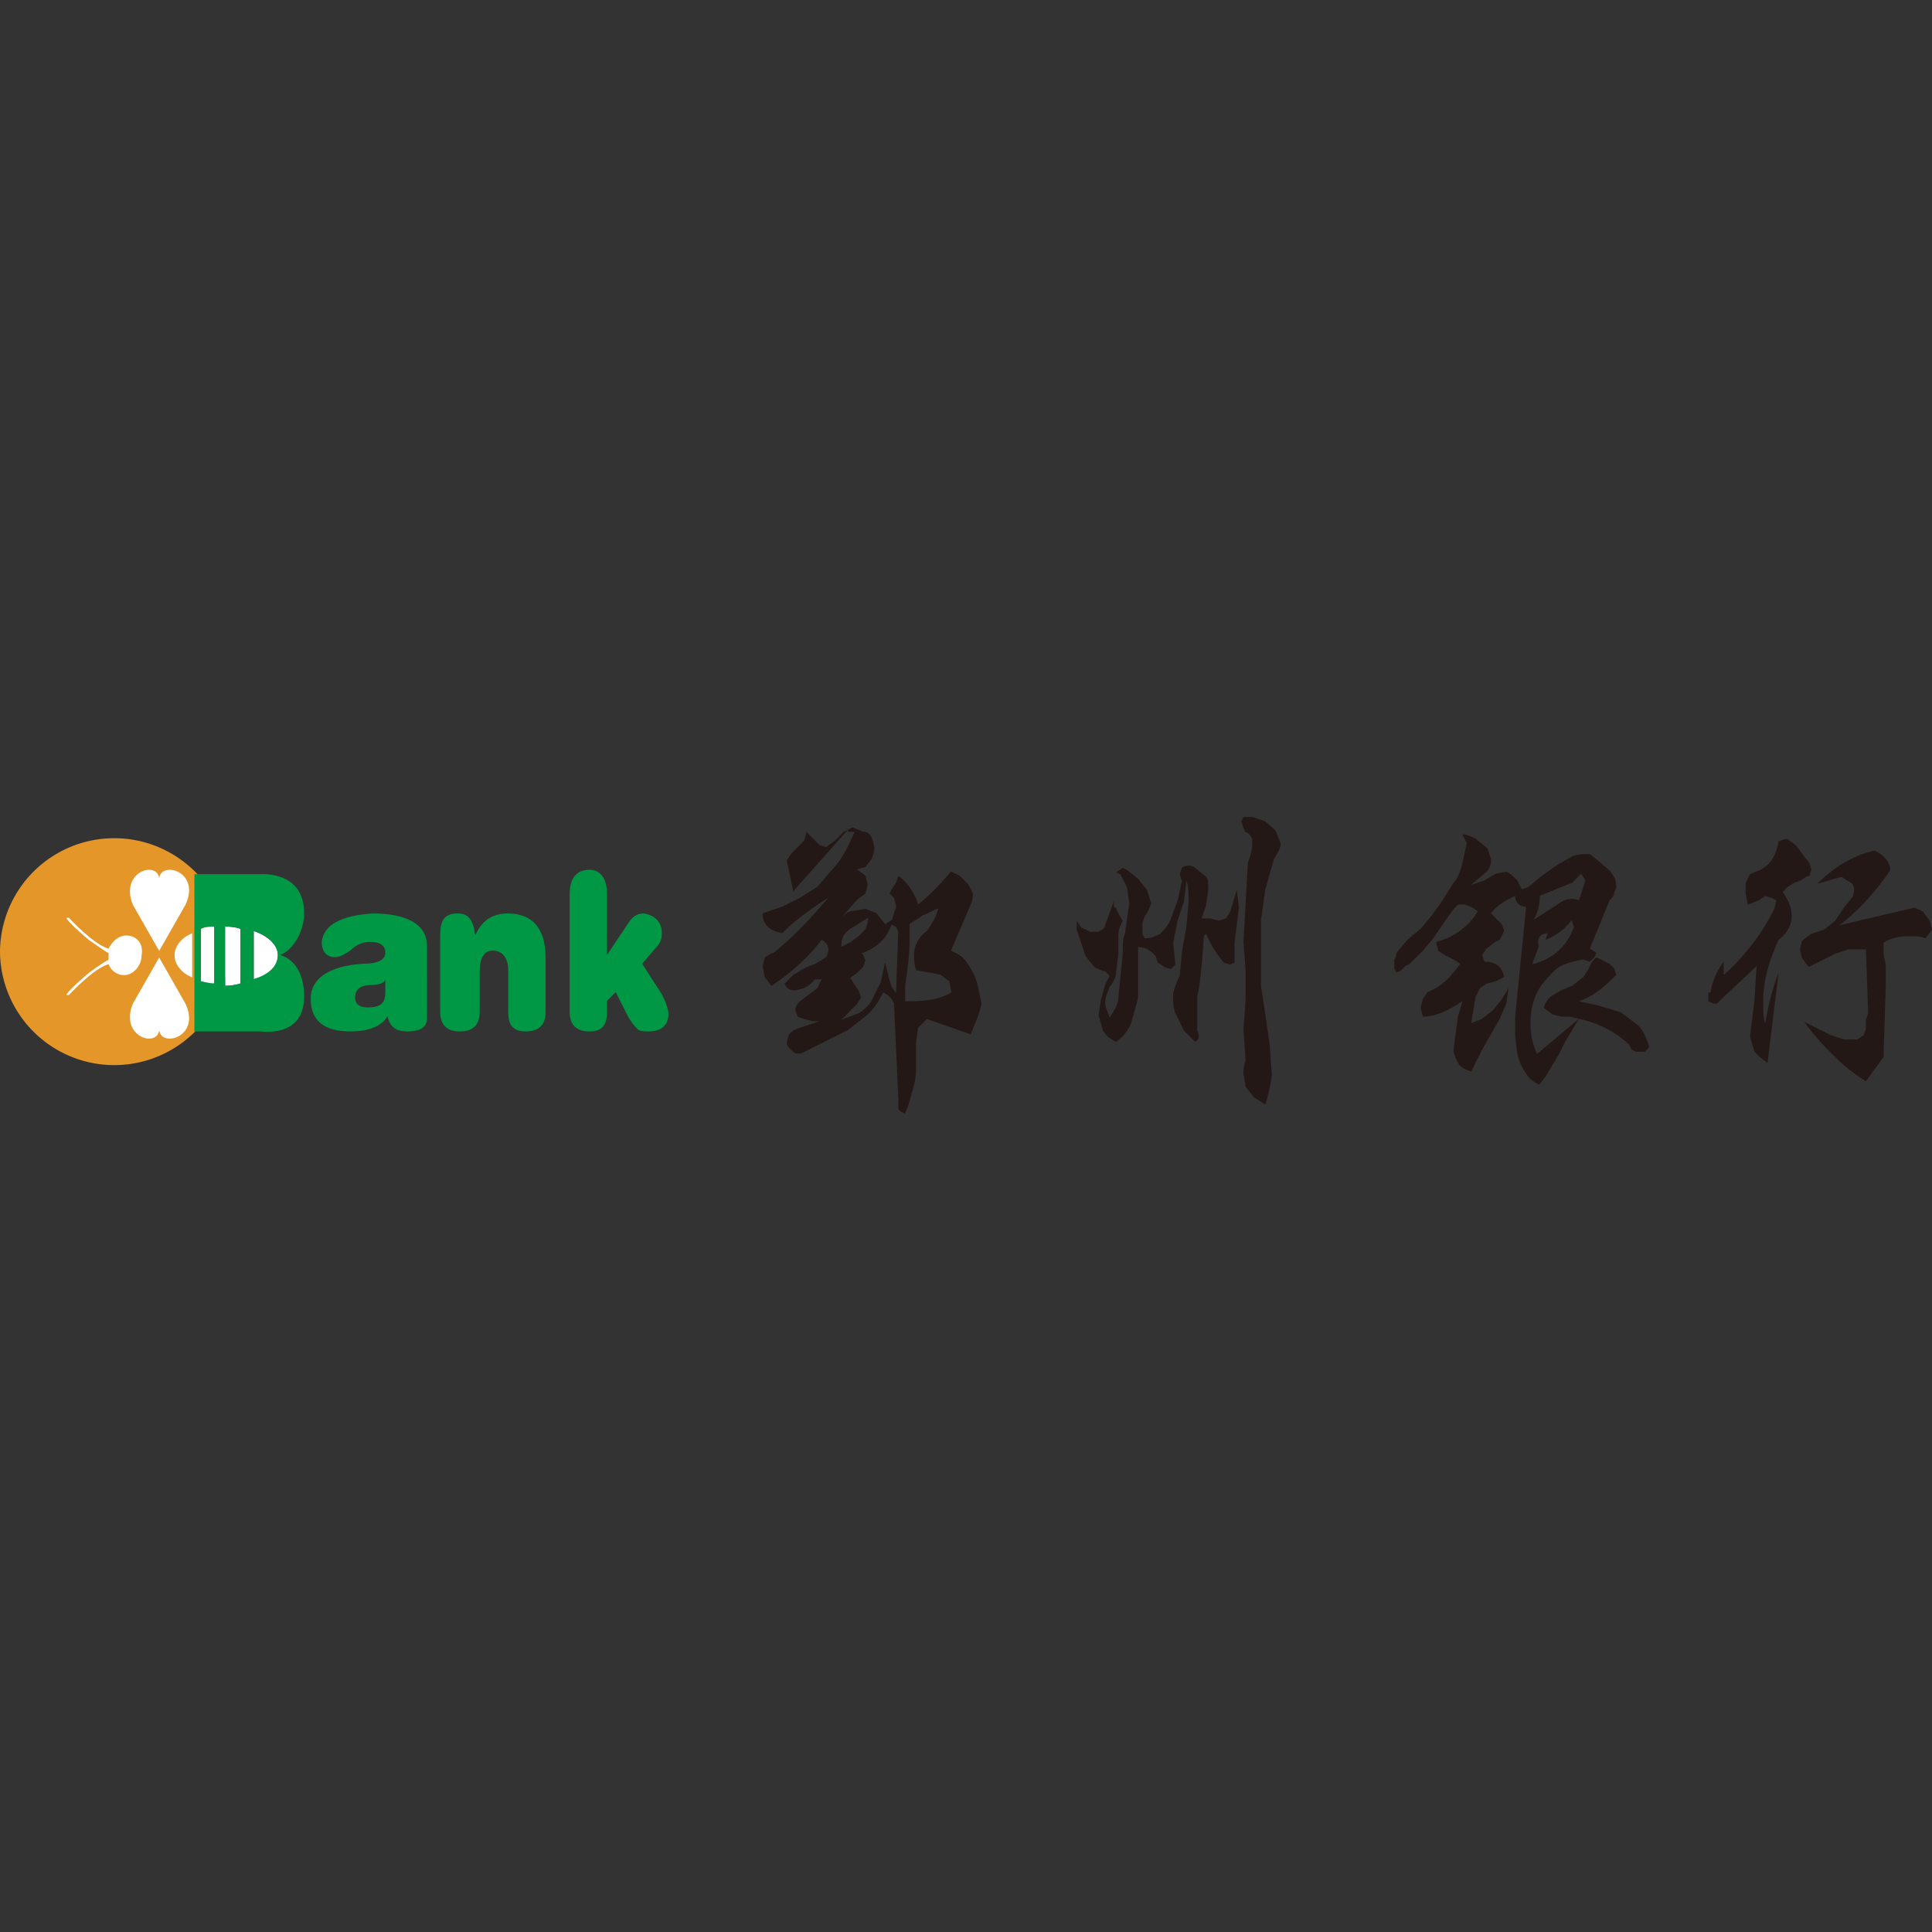 <?xml version="1.0" standalone="no"?><!DOCTYPE svg PUBLIC "-//W3C//DTD SVG 1.1//EN" "http://www.w3.org/Graphics/SVG/1.1/DTD/svg11.dtd"><svg class="icon" width="128px" height="128.00px" viewBox="0 0 1024 1024" version="1.1" xmlns="http://www.w3.org/2000/svg"><rect x="0" y="0" width="1024" height="1024" fill="#333333" stroke="none"/><path d="M0 504.397a60.556 60.556 0 0 0 121.109 0 60.556 60.556 0 0 0-121.109 0z" fill="#E59628" /><path d="M134.494 493.484c6.995 2.337 12.825 7.01 12.825 12.853s-4.664 10.517-12.825 12.854v-25.707zM70.373 479.46c-6.995-17.527 12.824-23.37 13.99-14.022 1.166-9.348 22.151-3.505 13.99 14.022l-13.99 24.54-13.99-24.54z m0 52.584c-6.995 17.527 12.824 23.37 13.99 14.022 1.166 9.348 22.151 3.505 13.99-14.022l-13.99-24.54-13.99 24.54z m48.965-40.898c2.332 0 4.664 0 8.161 1.168v29.213c-2.331 0-4.663 1.168-8.16 1.168v-31.55z m-5.829 30.381c-2.332 0-4.663-1.169-6.995-1.169v-28.044c2.332-1.168 4.663-1.168 6.995-1.168v30.381z m-11.658-3.506v-23.37c-5.83 2.337-9.327 7.011-9.327 11.685s3.497 9.348 9.327 11.685z m-34.976-22.201c-3.497 0-6.995 2.337-9.327 7.01-8.16-2.336-20.985-16.359-20.985-16.359h-1.166c-1.166 0 4.664 5.843 11.659 11.686 3.497 2.337 8.16 5.842 10.492 7.01v3.506c-2.331 1.169-5.829 3.506-10.492 7.011-6.995 5.843-12.825 11.686-11.659 11.686h1.166s12.824-14.023 20.985-16.36c1.166 3.506 4.664 5.843 8.161 5.843 4.664 0 9.327-4.674 9.327-10.517 1.166-5.842-2.332-10.516-8.16-10.516z" fill="#FFFFFF" /><path d="M194.927 533.941c-4.653 0-6.1-1.764-6.626-4.054-0.525-2.29 0.533-5.065 2.164-6.222 1.63-1.158 4.015-1.615 6.788-1.615 2.774 0 6.98-0.842 6.98-3.157v6.946c0 5.787-2.327 8.102-9.306 8.102z m2.326-49.774c-16.285 1.158-25.59 5.788-26.754 15.048 0 4.63 2.327 8.103 6.98 8.103 2.326 0 4.652-1.157 8.142-3.473 3.49-3.472 6.98-4.63 10.47-4.63 5.815 0 8.142 2.315 8.142 5.788 0 3.473-3.49 5.788-11.633 5.788-18.611 1.157-27.917 8.102-27.917 18.52 0 11.576 6.98 17.363 20.938 17.363 9.306 0 16.285-2.315 19.775-8.102 1.163 5.787 4.653 8.102 10.469 8.102 6.98 0 10.469-2.315 10.469-6.945V501.53c0-11.575-10.47-17.363-29.08-17.363z m81.426 62.507c6.979 0 10.469-3.472 10.469-10.418v-28.938c0-15.048-6.98-23.15-19.775-23.15-8.143 0-13.959 3.472-17.448 11.575-1.164-8.103-3.49-11.576-9.306-11.576-6.98 0-9.306 3.473-9.306 11.576v40.513c0 6.946 3.49 10.418 10.469 10.418 6.98 0 10.469-3.472 10.469-10.418v-20.835c0-8.103 2.326-11.576 6.98-11.576 4.652 0 8.142 3.473 8.142 10.418v21.993c0 6.946 2.326 10.418 9.306 10.418z m43.039-72.924c0-8.103-3.49-12.733-9.306-12.733-6.98 0-10.47 4.63-10.47 12.733v62.506c0 6.946 3.49 10.418 10.47 10.418s9.306-3.472 9.306-10.418v-5.787l4.653-4.63 5.816 11.575c2.326 4.63 4.652 6.945 5.816 8.103 1.163 1.157 3.49 1.157 5.816 1.157 6.98 0 10.469-3.472 10.469-9.26 0-2.315-1.163-5.788-3.49-10.418l-10.469-16.205 6.98-8.103c2.326-2.315 3.49-4.63 3.49-8.103 0-5.787-3.49-9.26-9.307-10.418-3.49 0-5.816 1.158-8.142 4.63l-11.632 17.364V473.75z m-160.524 54.404c0-11.576-4.653-19.678-12.796-21.993 6.98-2.316 12.796-12.733 12.796-21.994 0-21.993-20.938-20.835-23.265-20.835h-34.896v83.342h34.896c1.163 0 23.265 3.473 23.265-18.52z m-26.754-34.726c6.979 2.315 12.795 6.945 12.795 12.733 0 5.787-4.653 10.417-12.795 12.732v-25.465z m-6.98-1.158v28.938c-2.08 0.842-4.653 1.158-8.142 1.158v-31.253c2.326 0 4.653 0 8.142 1.157z m-13.958 28.938c-2.327 0-4.867-0.607-6.98-1.157v-27.78c2.327-1.158 4.653-1.158 6.98-1.158v30.095z" fill="#009844" /><path d="M449.473 439.696l-29.025 32.68-3.483-16.34 2.322-3.502 3.483-3.501 3.483-3.502 1.161-4.668 2.322 2.334 2.322 2.334 2.322 2.335 3.483 1.167 4.644-3.502 4.644-4.668 4.644-2.335 5.805 2.335c2.322 0 3.483 1.167 4.644 3.501l1.16 4.669c0 3.501-1.16 4.668-1.16 5.835l-3.483 4.669-4.644 1.167 4.644 3.501 1.16 4.669-1.16 4.668-4.644 3.502-8.127 9.337c1.16-1.167 3.483-3.502 5.805-3.502l6.966-1.167 5.805 2.334 4.643 5.836 3.483-2.334 1.161-3.502 1.161-3.5-1.16-4.67-2.323-2.334 1.161-2.334 2.322-3.501 1.161-3.502c4.644 3.502 8.127 8.17 10.45 15.173 5.804-4.669 11.609-10.504 17.414-17.507l4.644 2.334 4.644 4.669 2.322 4.668c0 1.167 0 3.502-1.161 5.836l-10.449 24.51c2.322 1.167 5.805 2.334 8.127 5.835 2.322 3.502 4.644 7.003 5.805 11.671l2.322 10.505c-1.161 4.668-2.322 8.17-3.483 10.504l-2.322 5.835-23.22-8.17-4.644 4.669-1.16 8.17v15.173c0 3.5-1.162 8.17-2.323 11.67-1.16 4.67-2.322 8.17-3.483 10.505l-2.322-1.167-1.16-1.167v-4.669l-2.323-51.353-1.16-2.335-2.323-2.334-2.322-1.167c-2.321 4.668-4.643 8.17-8.126 11.671l-10.45 8.17-11.61 5.836-11.609 5.835c-2.322 1.168-4.644 1.168-5.805 0-2.322-2.334-3.483-3.501-3.483-4.668l1.161-4.669c1.161-1.167 2.322-2.334 5.805-3.501l10.449-3.501h-3.483l-4.644-1.167-3.483-1.168-1.16-3.501c0-2.334 1.16-3.501 2.321-4.669l4.644-3.5 4.644-3.502 2.322-4.669h-3.483l-2.322 2.334-3.483 2.335-4.644 1.167c-3.483 0-4.644-1.167-5.805-3.502l4.644-4.668 5.805-3.501 5.805-2.335 5.805-3.501c2.322-4.669 1.16-7.003-2.322-9.337-6.966 9.337-16.254 17.507-26.703 24.51l-3.483-4.669-1.16-5.836 1.16-4.668c2.322-1.167 3.483-2.334 4.644-2.334 11.61-9.337 20.898-19.841 29.025-29.178-9.288 5.835-17.415 11.67-24.38 18.674-6.967-1.168-10.45-4.669-10.45-10.505l10.45-3.5 9.287-4.67 9.288-5.835 6.966-8.17c5.805-5.836 9.288-12.838 12.77-21.008h-3.482v-1.167z m-3.508 62.103l4.71-2.363 4.71-3.543 3.531-3.544c0-1.182 1.178-2.363 1.178-5.907l-9.42 5.907c-3.531 2.362-4.709 4.725-4.709 9.45z m3.473 35.185l-3.473 3.514 9.262-3.514c3.473-2.343 5.788-4.685 6.946-7.028l4.63-9.372 2.316-10.542 1.157 4.685 1.158 4.686 1.158 3.514 2.315 3.515 1.158-32.8-1.158-2.343-2.315-1.171-1.158 2.343c-2.315 5.857-8.104 10.542-15.05 12.885 1.158 0 1.158 1.172 2.316 3.514l-1.158 3.515-3.473 3.514-3.473 2.343 2.315 3.514 2.316 3.514 1.157 3.514-2.315 3.515-4.63 4.685z m32.653-6.314c9.36 0 16.38-1.17 22.23-4.68l-1.17-5.85-4.68-3.51-5.85-1.17-7.02-1.17c-1.17-3.51-1.17-5.85-1.17-8.191 0-4.68 2.34-9.36 7.02-12.87 2.34-3.51 4.68-7.02 5.85-11.701-3.51 1.17-7.02 3.51-8.19 3.51-1.17 1.17-3.51 2.34-7.02 4.68v8.19c0 8.191-1.17 16.381-2.34 24.572v8.19h2.34z m109.491-49.695c0 1.167 1.162 3.501 3.487 7.003-1.163 2.334-2.325 4.668-2.325 8.17v9.337l-1.162 9.337c0 2.334-1.162 5.835-3.486 8.17-1.162 3.501-2.325 5.835-2.325 8.17 0 2.334 1.163 4.668 2.325 8.17 2.324-3.502 4.648-7.003 4.648-10.505l1.162-11.671 1.163-11.671c0-4.669 0-8.17 1.162-10.504l1.162-8.17 1.162-8.17-1.162-8.17-3.487-7.003-2.324-1.167 3.487-2.334 2.324 1.167 5.81 4.668 4.65 5.836 2.323 7.003c-1.162 3.501-2.324 5.835-3.486 7.003l-1.162 3.5v5.837l1.162 2.334c3.486 0 5.81-1.167 8.135-2.334 2.324-2.335 4.649-4.669 5.81-8.17l3.487-9.337 2.324-10.504-1.162-3.502 1.162-3.501s1.163-1.167 3.487-1.167 3.486 1.167 3.486 1.167l5.811 4.668c1.162 1.167 1.162 3.502 1.162 7.003l-1.162 8.17-2.324 7.003h4.648l4.649 1.167 3.486-1.167 2.325-3.502 3.486-11.671 1.162 9.337-1.162 9.337-1.162 9.337v10.504l-2.324 1.167-3.487-1.167-3.486-4.668-2.324-3.502-1.163-2.334-1.162-2.334-1.162-2.334-1.162 1.167c-1.162 17.507-2.324 28.01-3.487 31.512v18.674c1.163 2.334 1.163 4.669-1.162 5.836l-5.81-5.836-4.649-9.337c-1.162-2.334-1.162-5.836-1.162-10.504 1.162-4.669 2.324-7.003 3.486-9.337l1.162-12.838 2.325-12.839 1.162-12.838c0-5.836 0-9.337-1.162-11.671l-1.162 10.504-3.487 10.504-2.324 11.671 1.162 11.671-2.324 2.335-3.487-1.168-3.486-2.334-1.162-3.501c-2.325-2.334-4.649-4.669-9.297-4.669v26.844l-3.487 12.839c-1.162 3.501-3.486 7.002-8.135 10.504-2.324-1.167-4.648-2.334-6.973-5.836l-2.324-8.17 1.162-8.17 2.324-8.17 1.163-2.334 1.162-2.334-2.325-2.334c-1.162 0-3.486-1.167-5.81-2.335l-4.649-5.835-2.324-7.003-2.325-7.003v-4.668l2.325 3.501 4.648 2.334h4.649c2.324-1.167 3.486-2.334 3.486-3.5l4.649-12.84v3.502h1.162z m68.63-39.835l-1.16-2.325-1.161-3.49 1.16-2.325h4.641l6.962 2.326c2.32 2.326 4.641 3.489 5.802 5.814l2.32 5.815c0 2.326-1.16 4.652-3.48 8.14l-4.642 16.28-2.32 16.282v34.887l2.32 15.118 2.32 16.28 1.161 16.28c-1.16 6.978-2.32 11.63-3.48 15.119l-5.802-3.489-4.642-5.815-1.16-6.977c0-1.163 0-3.489 1.16-6.977l-1.16-16.281 1.16-16.28v-15.119l-1.16-15.117 2.32-41.865 1.161-3.489 1.16-4.651v-4.652c-1.16-2.326-2.32-3.489-3.48-3.489z m155.654 133.758c-2.33-1.164-4.66-2.328-6.99-5.82-2.33-3.491-3.495-5.819-4.66-10.474l-1.165-9.312v-10.475l5.825-58.194c-3.495 0-5.825-2.328-5.825-5.82-4.66 2.328-9.32 4.656-12.815 9.311l2.33 2.328 3.495 3.492 1.165 3.491-2.33 4.656-2.33 1.164-4.66 3.492-2.33 3.491 1.165 3.492c5.825 0 9.32 2.328 10.485 8.147l-4.66 2.328-4.66 1.164-3.495 2.328-2.33 4.655-2.33 13.967 5.825-2.328 5.825-4.655 4.66-5.82 3.495-5.82-1.165 8.148-3.495 8.147-4.66 8.147-4.66 8.148-5.825 11.639c-3.495-1.164-5.825-2.328-6.99-4.656s-2.33-4.655-2.33-6.983l1.165-9.311 1.165-8.148 2.33-8.147c-6.99 4.656-13.98 8.147-20.97 8.147l-1.165-4.655 1.165-4.656 2.33-3.492 4.66-2.327c5.825-3.492 9.32-8.148 12.815-12.803l-3.495-2.328-4.66-2.328-3.495-2.327-1.165-4.656c9.32-2.328 17.475-8.147 22.135-16.295l-3.495-2.327-3.495-1.164h-3.495l-2.33 2.328-5.825 8.147-4.66 6.983-5.825 6.984-6.99 6.983-2.33 1.164-2.33 2.328-2.33 1.163-1.166-2.327v-4.656c1.165-1.164 1.165-3.492 1.165-3.492l5.825-6.983 6.99-5.82 5.826-6.983 5.825-8.147 5.825-9.311c2.33-2.328 3.495-5.82 4.66-10.475l2.33-10.475-2.33-4.656c2.33 0 4.66 1.164 6.99 2.328l5.825 4.656c1.165 1.163 1.165 3.491 2.33 5.819 0 2.328 0 4.656-2.33 6.983l-8.155 6.984 6.99-2.328 5.825-3.492L798.39 462c2.33 1.164 3.495 2.328 5.825 4.656l1.165 2.328 1.165 2.327 3.495-1.163 6.99-5.82 8.155-5.82 8.155-4.655c3.495-1.164 5.825-1.164 9.32-1.164l5.825 4.656c2.33 2.328 4.66 3.491 5.825 5.82 1.165 1.163 2.33 3.49 2.33 6.983 0 1.163-1.165 2.327-1.165 3.491 0 1.164-1.165 2.328-2.33 3.492l-10.485 25.606 3.495 2.327-1.165 2.328-2.33 2.328-3.495-1.164c-5.825 1.164-11.65 2.328-15.145 5.82-3.495 3.491-6.99 6.983-9.32 11.638-2.33 4.656-3.495 10.476-3.495 16.295 0 5.82 1.165 11.639 3.495 16.295l22.135-18.623-4.66-1.164h-4.66l-4.66-1.164-4.66-3.491c1.165-3.492 2.33-4.656 3.495-5.82l5.825-3.491 5.825-2.328 5.825-4.656 2.33-3.491 2.33-4.656 2.33-2.328 4.66 2.328 2.33 1.164 2.33 2.328 1.165 3.491-2.33 2.328c-4.66 4.656-10.485 9.311-17.475 11.64l10.485 2.327 11.65 3.492 9.32 6.983c2.33 2.328 4.66 6.983 5.825 11.639l-2.33 2.328h-4.66l-2.33-1.164-1.165-2.328c-6.99-6.983-16.31-11.639-26.795-13.967l-6.99 11.64-3.495 6.983-3.495 5.819-3.495 5.82-3.495 4.655z m21.01-97.758l1.152-3.51 1.151-3.51 1.152-3.51-2.303-3.51-4.607 4.68-5.76 2.34-5.758 2.34-5.759 2.34c0 4.68-1.152 9.36-3.455 12.87l12.67-8.19c4.606-3.51 8.062-3.51 11.517-2.34z m-16.654 17.533c-3.492 0-5.82 2.335-4.656 7.003l-3.492 9.337c10.475-2.334 18.623-9.337 22.114-19.841l-1.164-3.501c-3.491 4.668-8.147 8.17-13.966 10.504 1.164-2.334 1.164-3.502 1.164-3.502z m86.386 31.36c1.163-6.974 3.49-11.623 6.979-16.272v6.973a115.974 115.974 0 0 0 26.754-34.869l1.163-4.65-2.327-1.161-3.49-1.163-3.489 2.325-5.816 2.325-1.163-5.812v-5.812l2.326-4.649 5.816-2.324c5.816-3.487 8.143-8.137 9.306-15.11 1.163 0 2.327-1.163 4.653-1.163l4.653 3.487 3.49 4.65 3.489 4.649 1.163 3.487-1.163 3.487h-1.163l-3.49 2.324-3.49 1.162-3.49 2.325-2.325 2.325 1.163 2.324c2.326 3.487 3.49 6.974 3.49 10.461 0 4.65-2.327 9.299-6.98 12.785-4.653 10.461-8.142 20.922-8.142 32.545 0 4.65 0 9.299 1.163 11.623 1.163-8.136 3.49-17.434 6.98-26.733l-5.817 47.655c-2.326-1.163-4.653-3.487-6.98-5.812l-2.326-8.136 1.164-9.298 1.163-9.299 1.163-18.597-18.611 17.435-2.327 2.324h-2.326l-2.326-1.162v-4.65h1.163z m56.701-57.756l4.669-1.164 3.501-1.164 4.669-1.165 3.501 2.329c3.502 1.164 3.502 4.657 2.334 8.15l-4.668 5.82-4.669 6.985-5.835 4.657-7.003 2.329-4.668 3.492-1.168 4.657 1.168 4.657 3.5 4.657 7.004-3.493 7.002-3.492 7.003-2.329h9.337l1.167 33.762-1.167 3.493v4.656l-1.167 3.493-3.501 2.328h-7.003l-7.003-2.328-7.003-3.493-7.002-3.492c5.835 8.15 11.67 13.97 16.34 18.627 4.668 4.657 10.504 9.314 16.34 12.806l9.336-12.806 1.167-37.254v-11.642l-1.167-5.821v-5.822c3.502-2.328 8.17-3.492 12.839-3.492 4.668 0 7.002 0 9.337 1.164l3.501-4.657-1.167-4.657-3.502-4.656c-1.167-1.165-2.334-1.165-4.668-2.329l-39.682 9.314c10.504-8.15 19.84-18.627 26.844-29.105 0-4.657-3.502-8.15-8.17-10.478-10.504 2.328-21.009 8.15-30.346 17.463z" fill="#231815" /></svg>